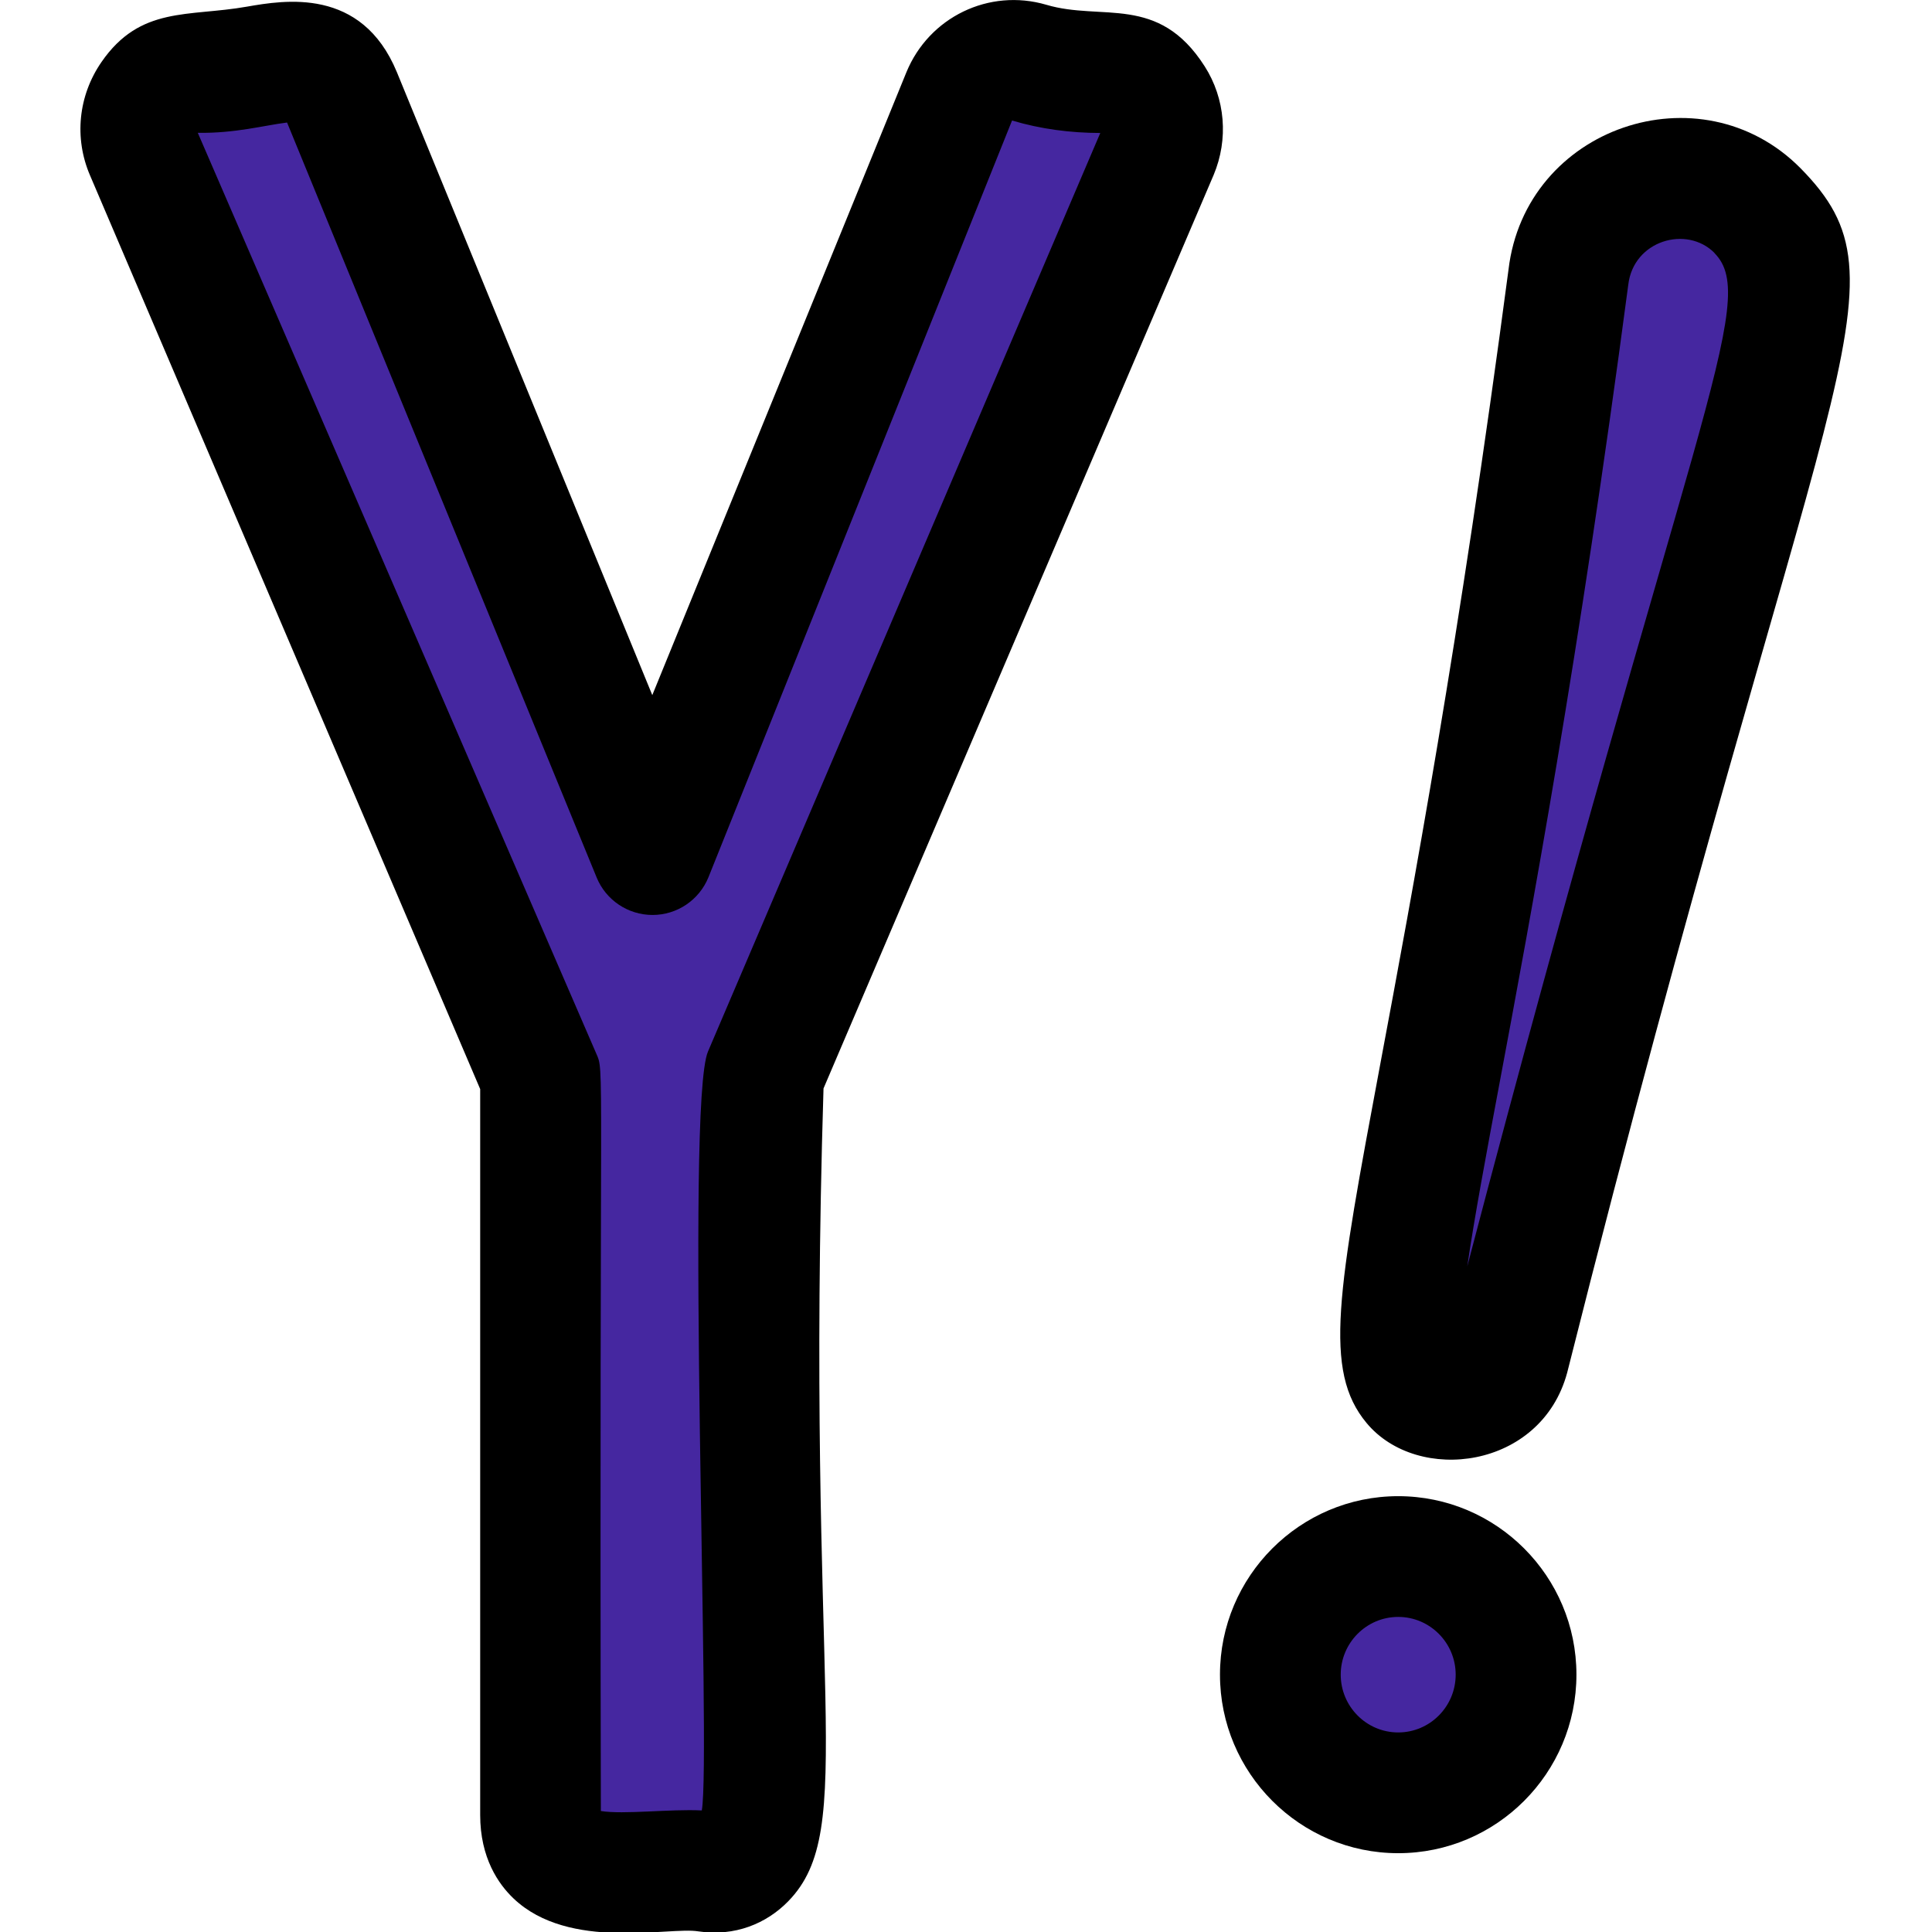 <svg id="reg" enable-background="new 0 0 24 24" height="512" viewBox="0 0 24 24" width="512" xmlns="http://www.w3.org/2000/svg"><g fill="#4527a0"><path d="m15.814 20.803c0 1.984 3 1.985 3 0 0-1.984-3-1.984-3 0z"/><path d="m21.884 2.407c-.803-.809-2.265-.352-2.406.853-1.8 12.923-2.841 13.971-1.597 14.224.375.078.74-.146.837-.506 3.158-12.516 4.262-13.464 3.166-14.571z"/><path d="m13.868.655c-.858.031-1.505-.478-1.821.288l-3.942 9.643c-5.364-12.192-3.13-9.909-5.779-9.932-.52-.022-.878.526-.672 1.005l5.026 11.747v9.375c0 .397.317.719.708.719h1.415c.391 0 .708-.322.708-.719l.009-9.395 5.018-11.727c.19-.453-.098-.983-.67-1.004z"/></g><path d="m17.369 23.021c1.221 0 2.214-.995 2.214-2.218s-.993-2.217-2.214-2.217-2.214.995-2.214 2.217.993 2.218 2.214 2.218zm0-2.935c.394 0 .714.322.714.717 0 .396-.32.718-.714.718s-.714-.322-.714-.718c0-.395.32-.717.714-.717z"/><path d="m22.365 2.088c-1.239-1.249-3.418-.511-3.626 1.263-.61 4.611-1.198 7.759-1.588 9.842-.536 2.867-.716 3.833-.175 4.484.635.764 2.169.575 2.492-.625 3.18-12.626 4.342-13.498 2.897-14.964zm-4.138 13.643c.088-.604.237-1.401.398-2.261.393-2.099.985-5.271 1.602-9.933.065-.552.727-.741 1.071-.395l-.001.001c.579.586-.301 2.037-3.07 12.588z"/><path d="m15.076 2.174c.187-.445.145-.949-.111-1.35-.576-.903-1.276-.558-1.968-.765-.712-.208-1.457.154-1.738.84l-3.156 7.736-3.173-7.739c-.439-1.062-1.402-.893-1.865-.813-.724.128-1.322-.011-1.804.687-.289.418-.342.945-.143 1.408l4.847 11.351v9.018c0 .531.226.858.416 1.038.69.655 1.931.347 2.293.407.456.068.849-.098 1.118-.374.877-.901.206-2.552.438-10.097zm-6.281 10.888c-.284.662.04 8.77-.077 9.428-.394-.02-.975.053-1.254.007-.021-9.6.05-9.156-.06-9.416l-4.947-11.431c.466.007.82-.092 1.109-.128l3.846 9.379c.115.281.39.465.694.465.305 0 .579-.185.694-.467l3.772-9.402c.355.106.723.154 1.096.155z"/></svg>